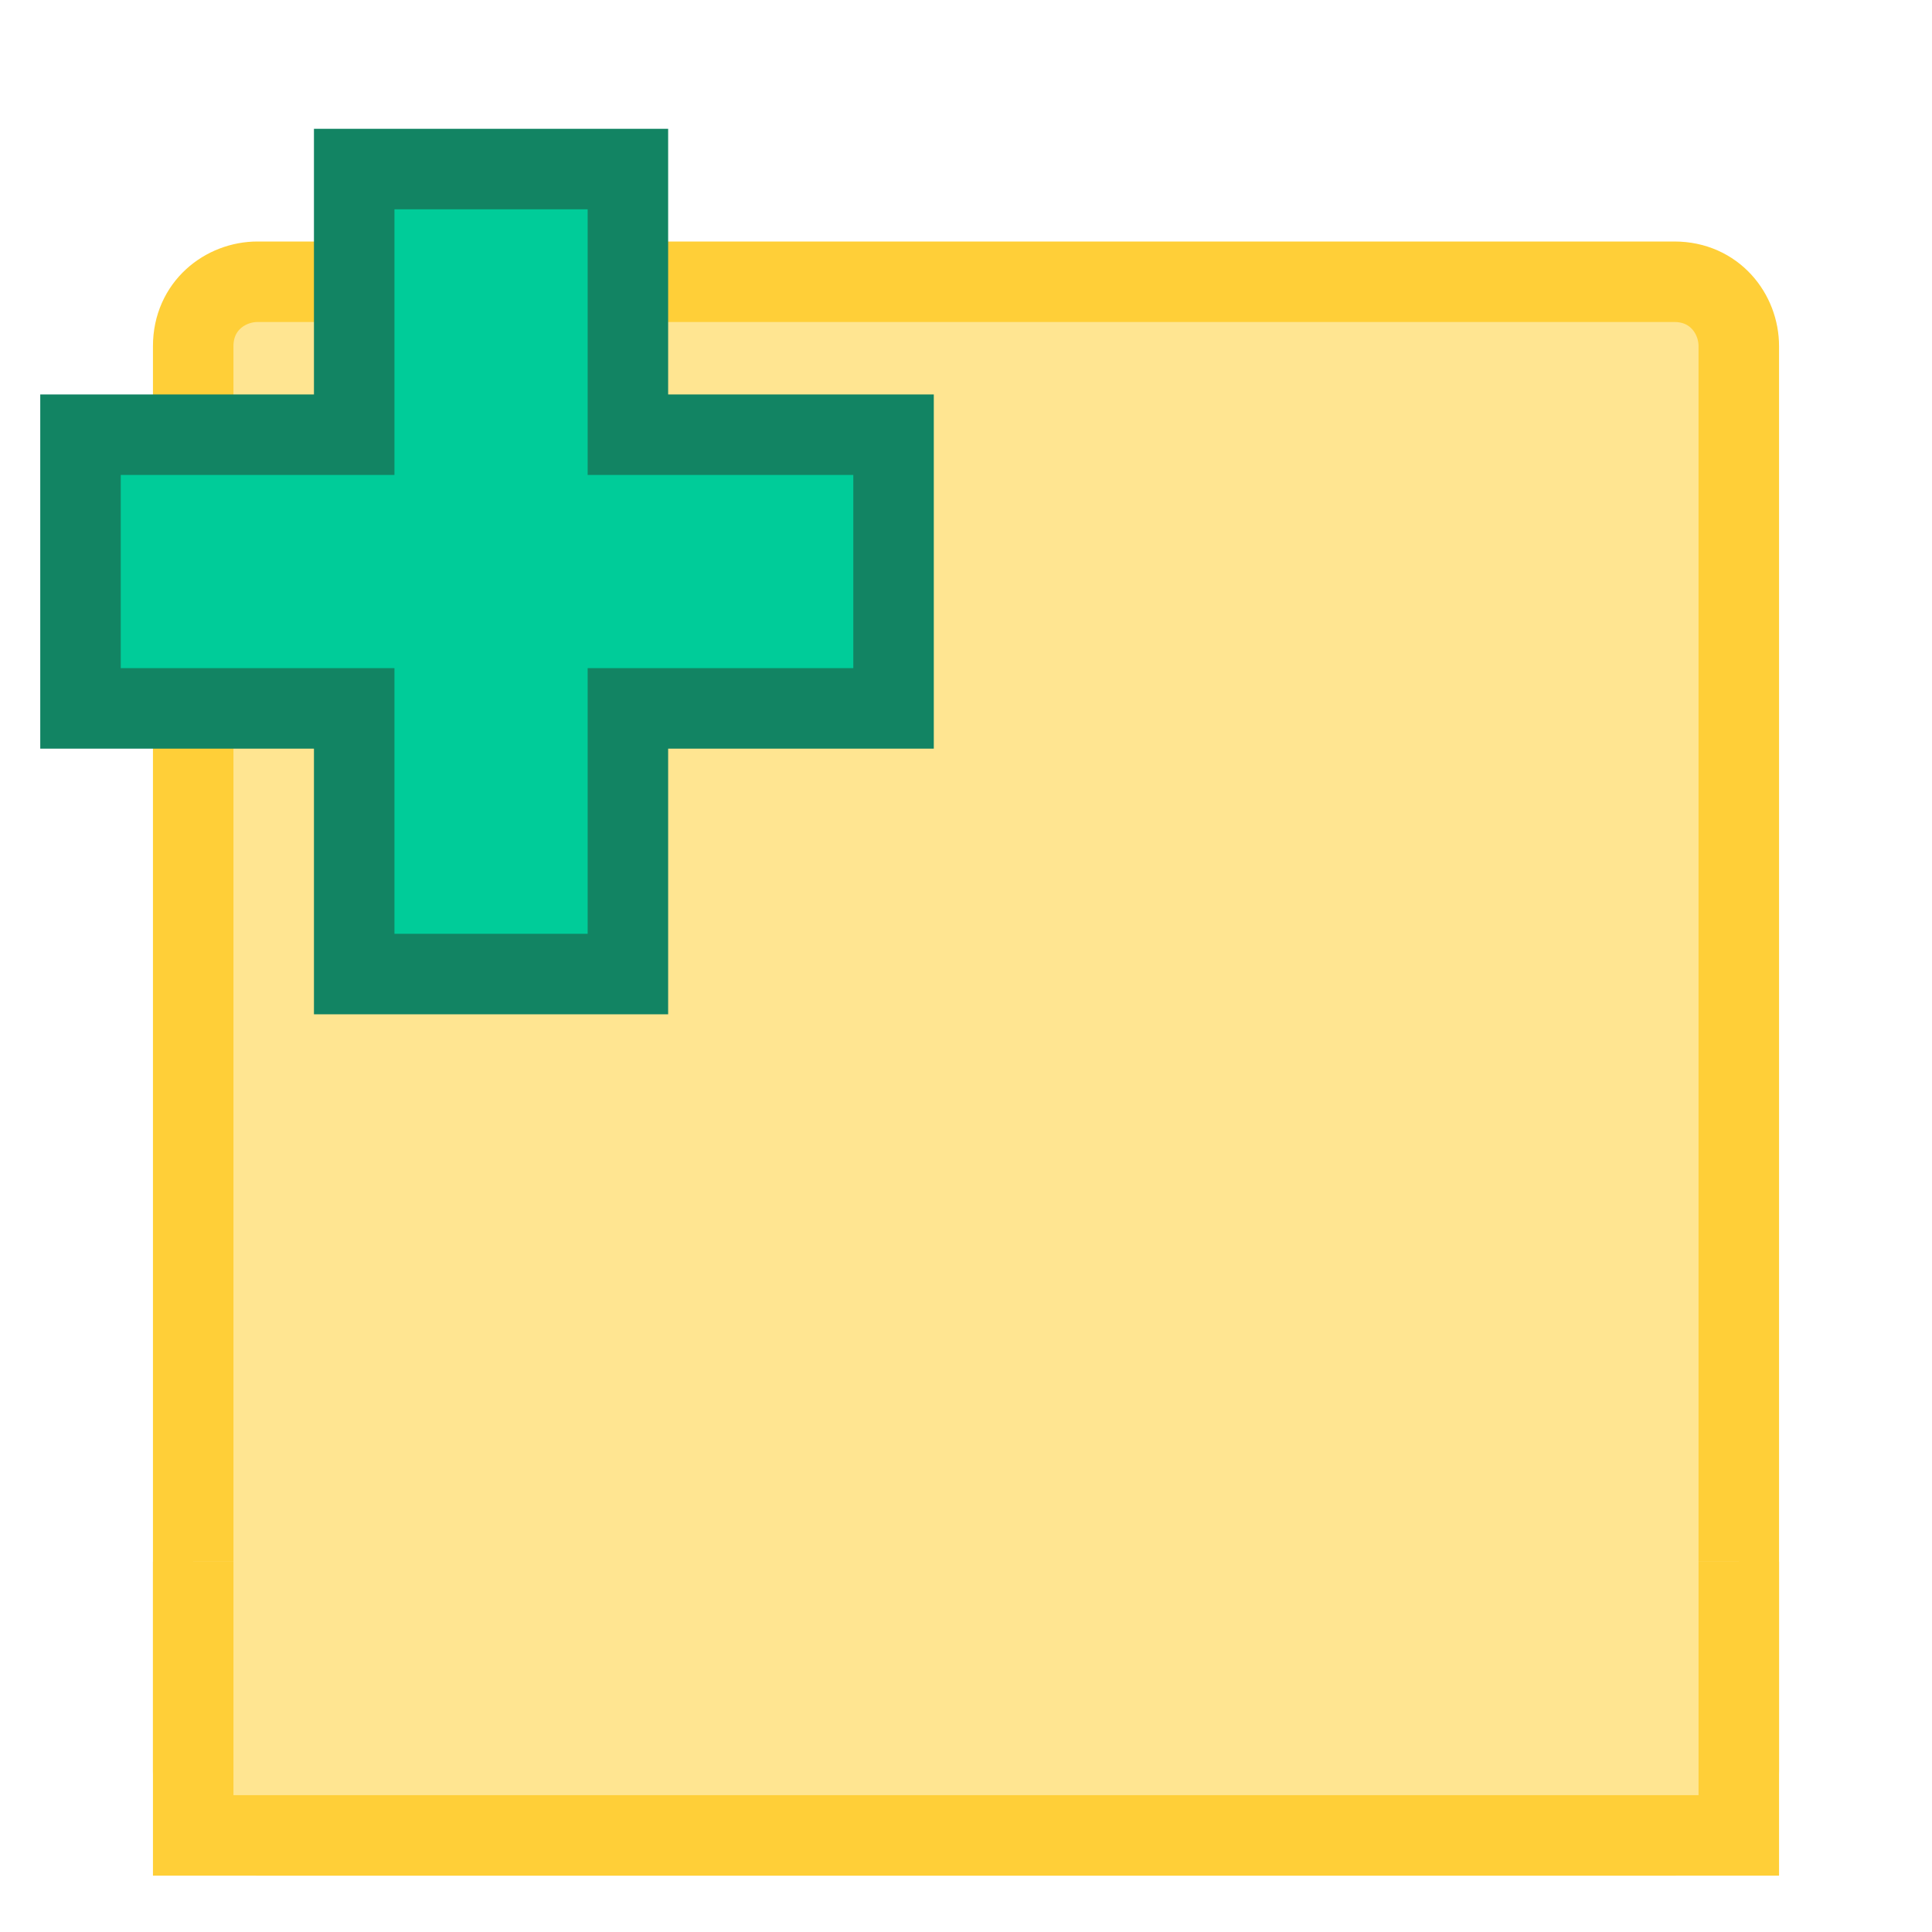 <?xml version="1.0" encoding="utf-8"?>
<!-- Generator: Adobe Illustrator 19.2.1, SVG Export Plug-In . SVG Version: 6.00 Build 0)  -->
<svg version="1.1" id="Layer_1" xmlns="http://www.w3.org/2000/svg" xmlns:xlink="http://www.w3.org/1999/xlink" x="0px" y="0px"
	 viewBox="0 0 24 24" style="enable-background:new 0 0 24 24;" xml:space="preserve">
<style type="text/css">
	.st0{fill:#FFE591;stroke:#FFCF38;stroke-miterlimit:10;}
	.st1{fill:#00CC99;stroke:#128463;stroke-miterlimit:10;}
</style>
<path class="st0" d="M20.8,22.8H3.2c-0.5,0-0.8-0.4-0.8-0.8V4.3c0-0.5,0.4-0.8,0.8-0.8h17.6c0.5,0,0.8,0.4,0.8,0.8V22
	C21.6,22.4,21.3,22.8,20.8,22.8z"/>
<polygon class="st1" points="11.1,5.4 7.8,5.4 7.8,2.1 4.4,2.1 4.4,5.4 1,5.4 1,8.8 4.4,8.8 4.4,12.1 7.8,12.1 7.8,8.8 11.1,8.8 "/>
<polyline class="st0" points="21.6,19.4 21.6,22.8 2.4,22.8 2.4,19.4 "/>
</svg>
